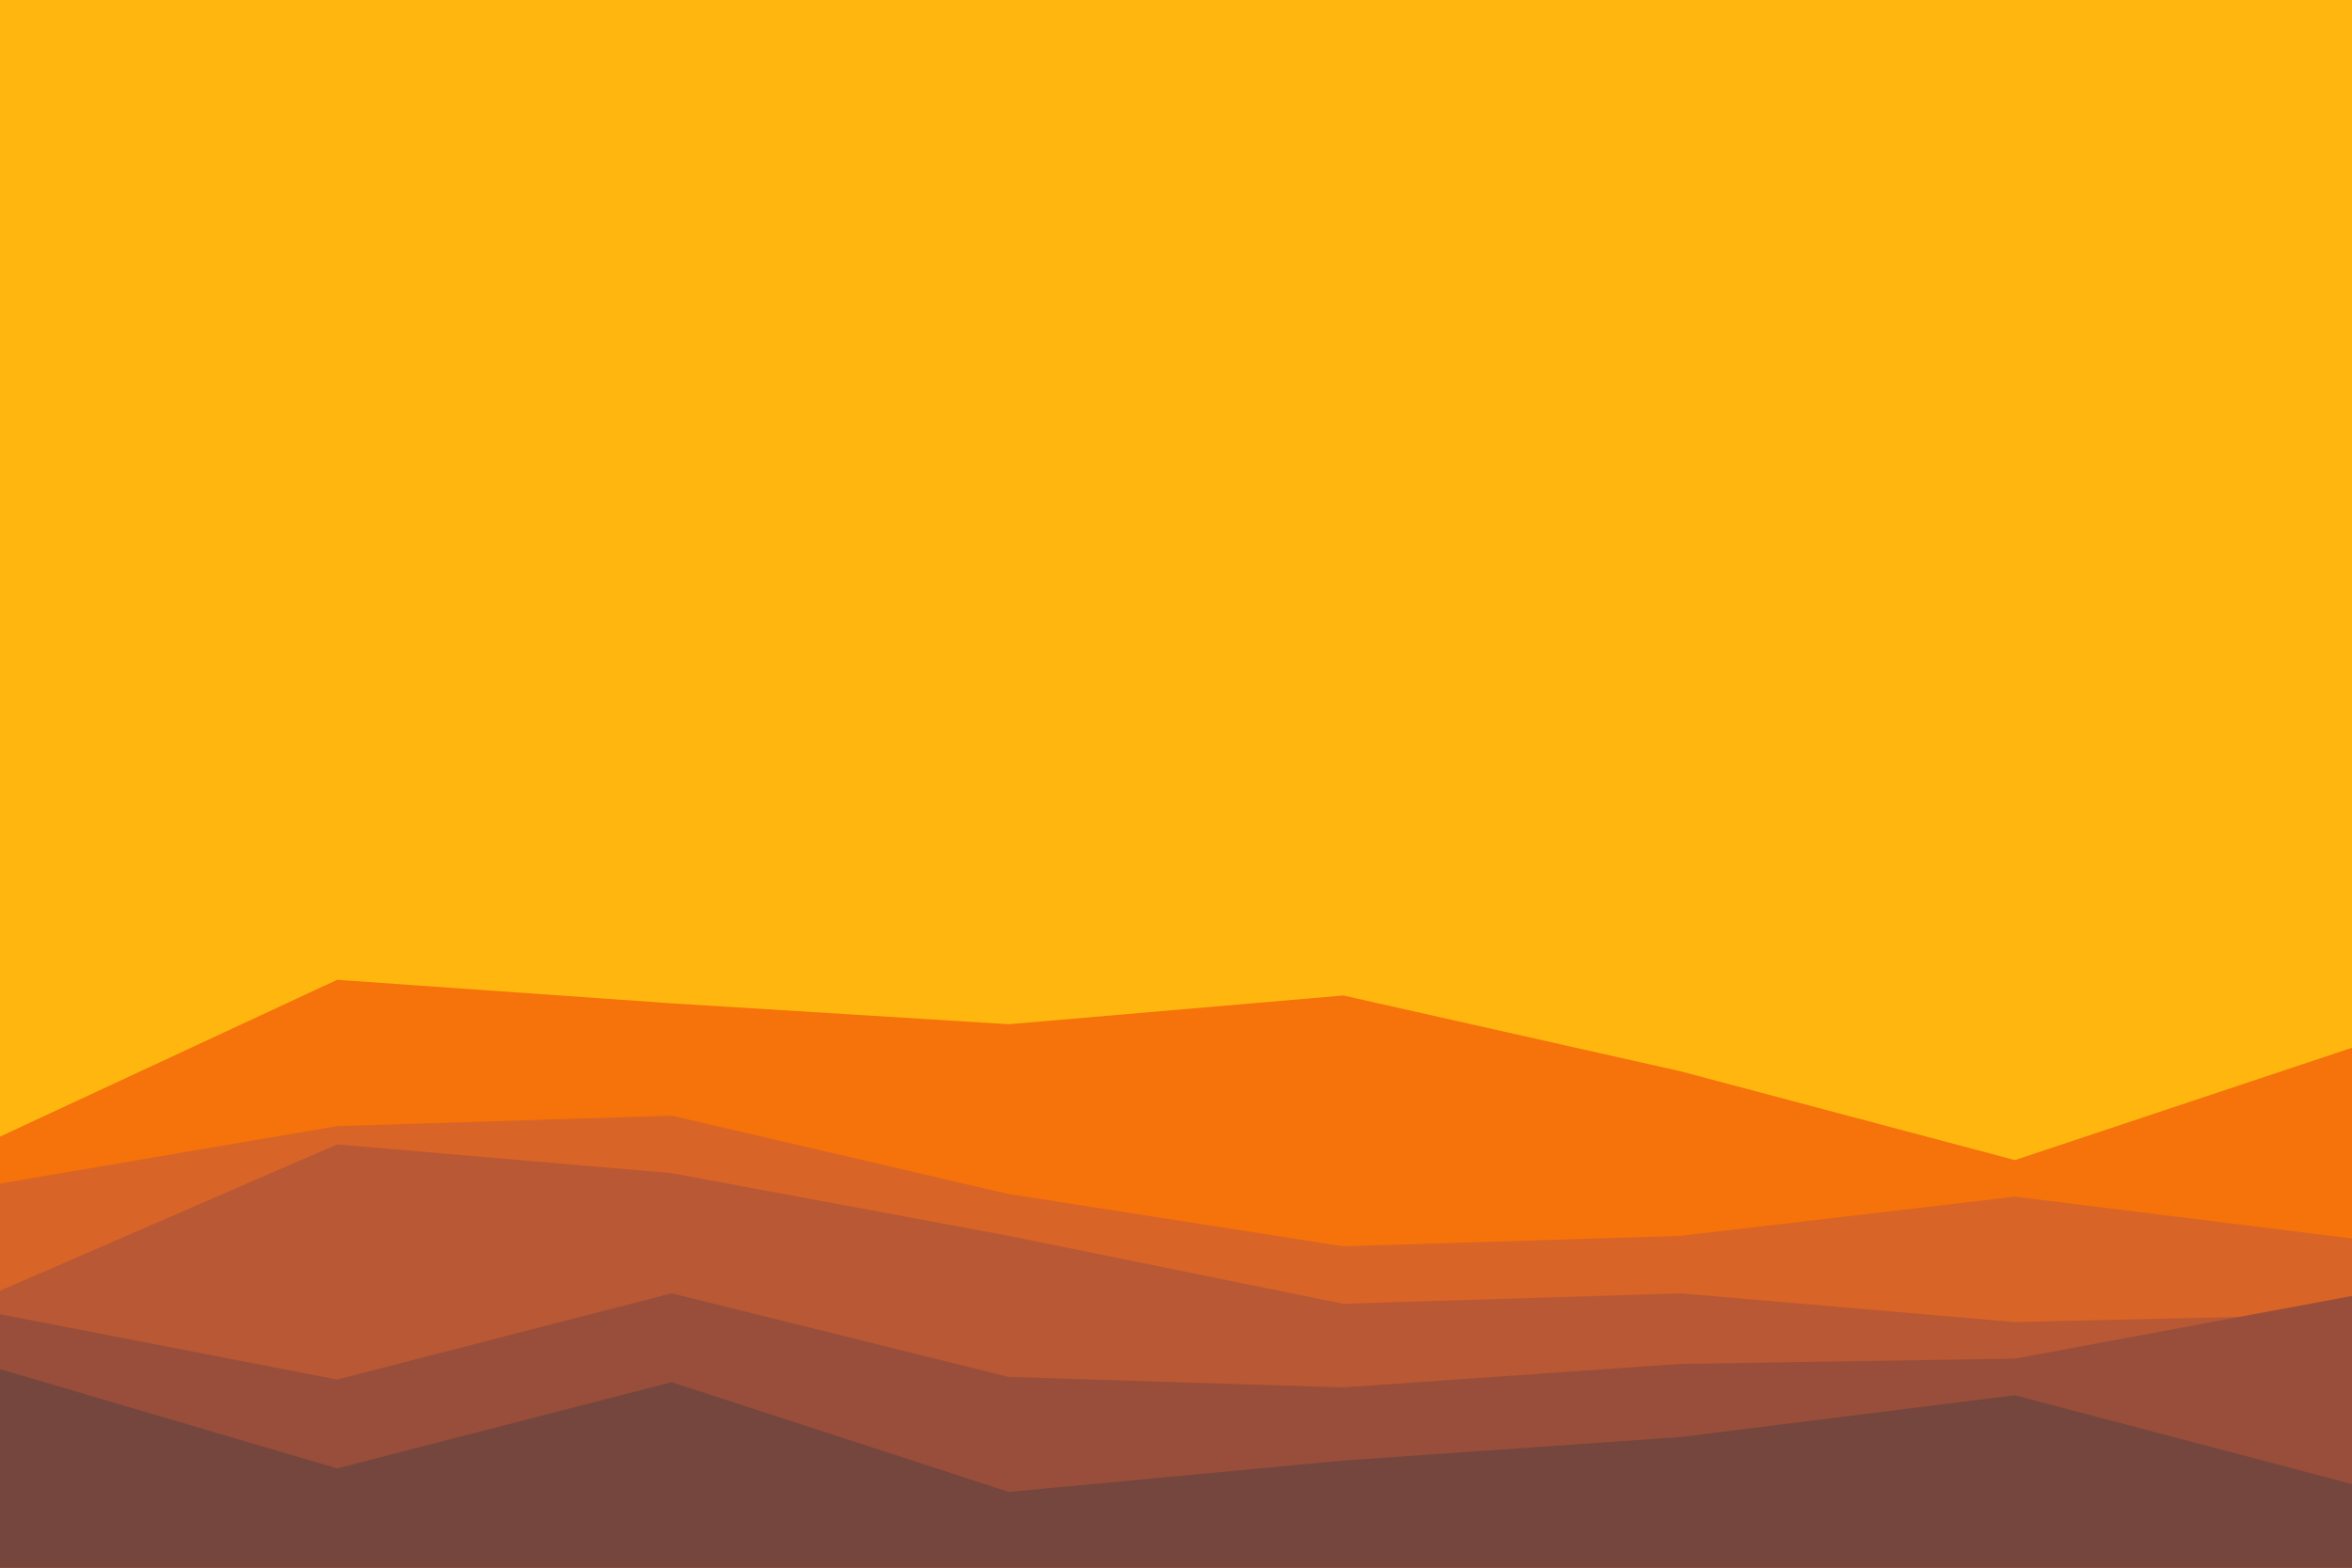 <svg id="visual" viewBox="0 0 900 600" width="900" height="600" xmlns="http://www.w3.org/2000/svg" xmlns:xlink="http://www.w3.org/1999/xlink" version="1.1"><rect x="0" y="0" width="900" height="600" fill="#ffb710"></rect><path d="M0 435L129 375L257 384L386 392L514 381L643 410L771 444L900 401L900 601L771 601L643 601L514 601L386 601L257 601L129 601L0 601Z" fill="#f5730a"></path><path d="M0 453L129 431L257 427L386 457L514 477L643 473L771 458L900 474L900 601L771 601L643 601L514 601L386 601L257 601L129 601L0 601Z" fill="#d86428"></path><path d="M0 494L129 438L257 449L386 473L514 499L643 495L771 506L900 503L900 601L771 601L643 601L514 601L386 601L257 601L129 601L0 601Z" fill="#b95834"></path><path d="M0 503L129 528L257 495L386 527L514 531L643 522L771 520L900 496L900 601L771 601L643 601L514 601L386 601L257 601L129 601L0 601Z" fill="#984e3b"></path><path d="M0 524L129 562L257 529L386 571L514 559L643 550L771 534L900 568L900 601L771 601L643 601L514 601L386 601L257 601L129 601L0 601Z" fill="#75463d"></path></svg>